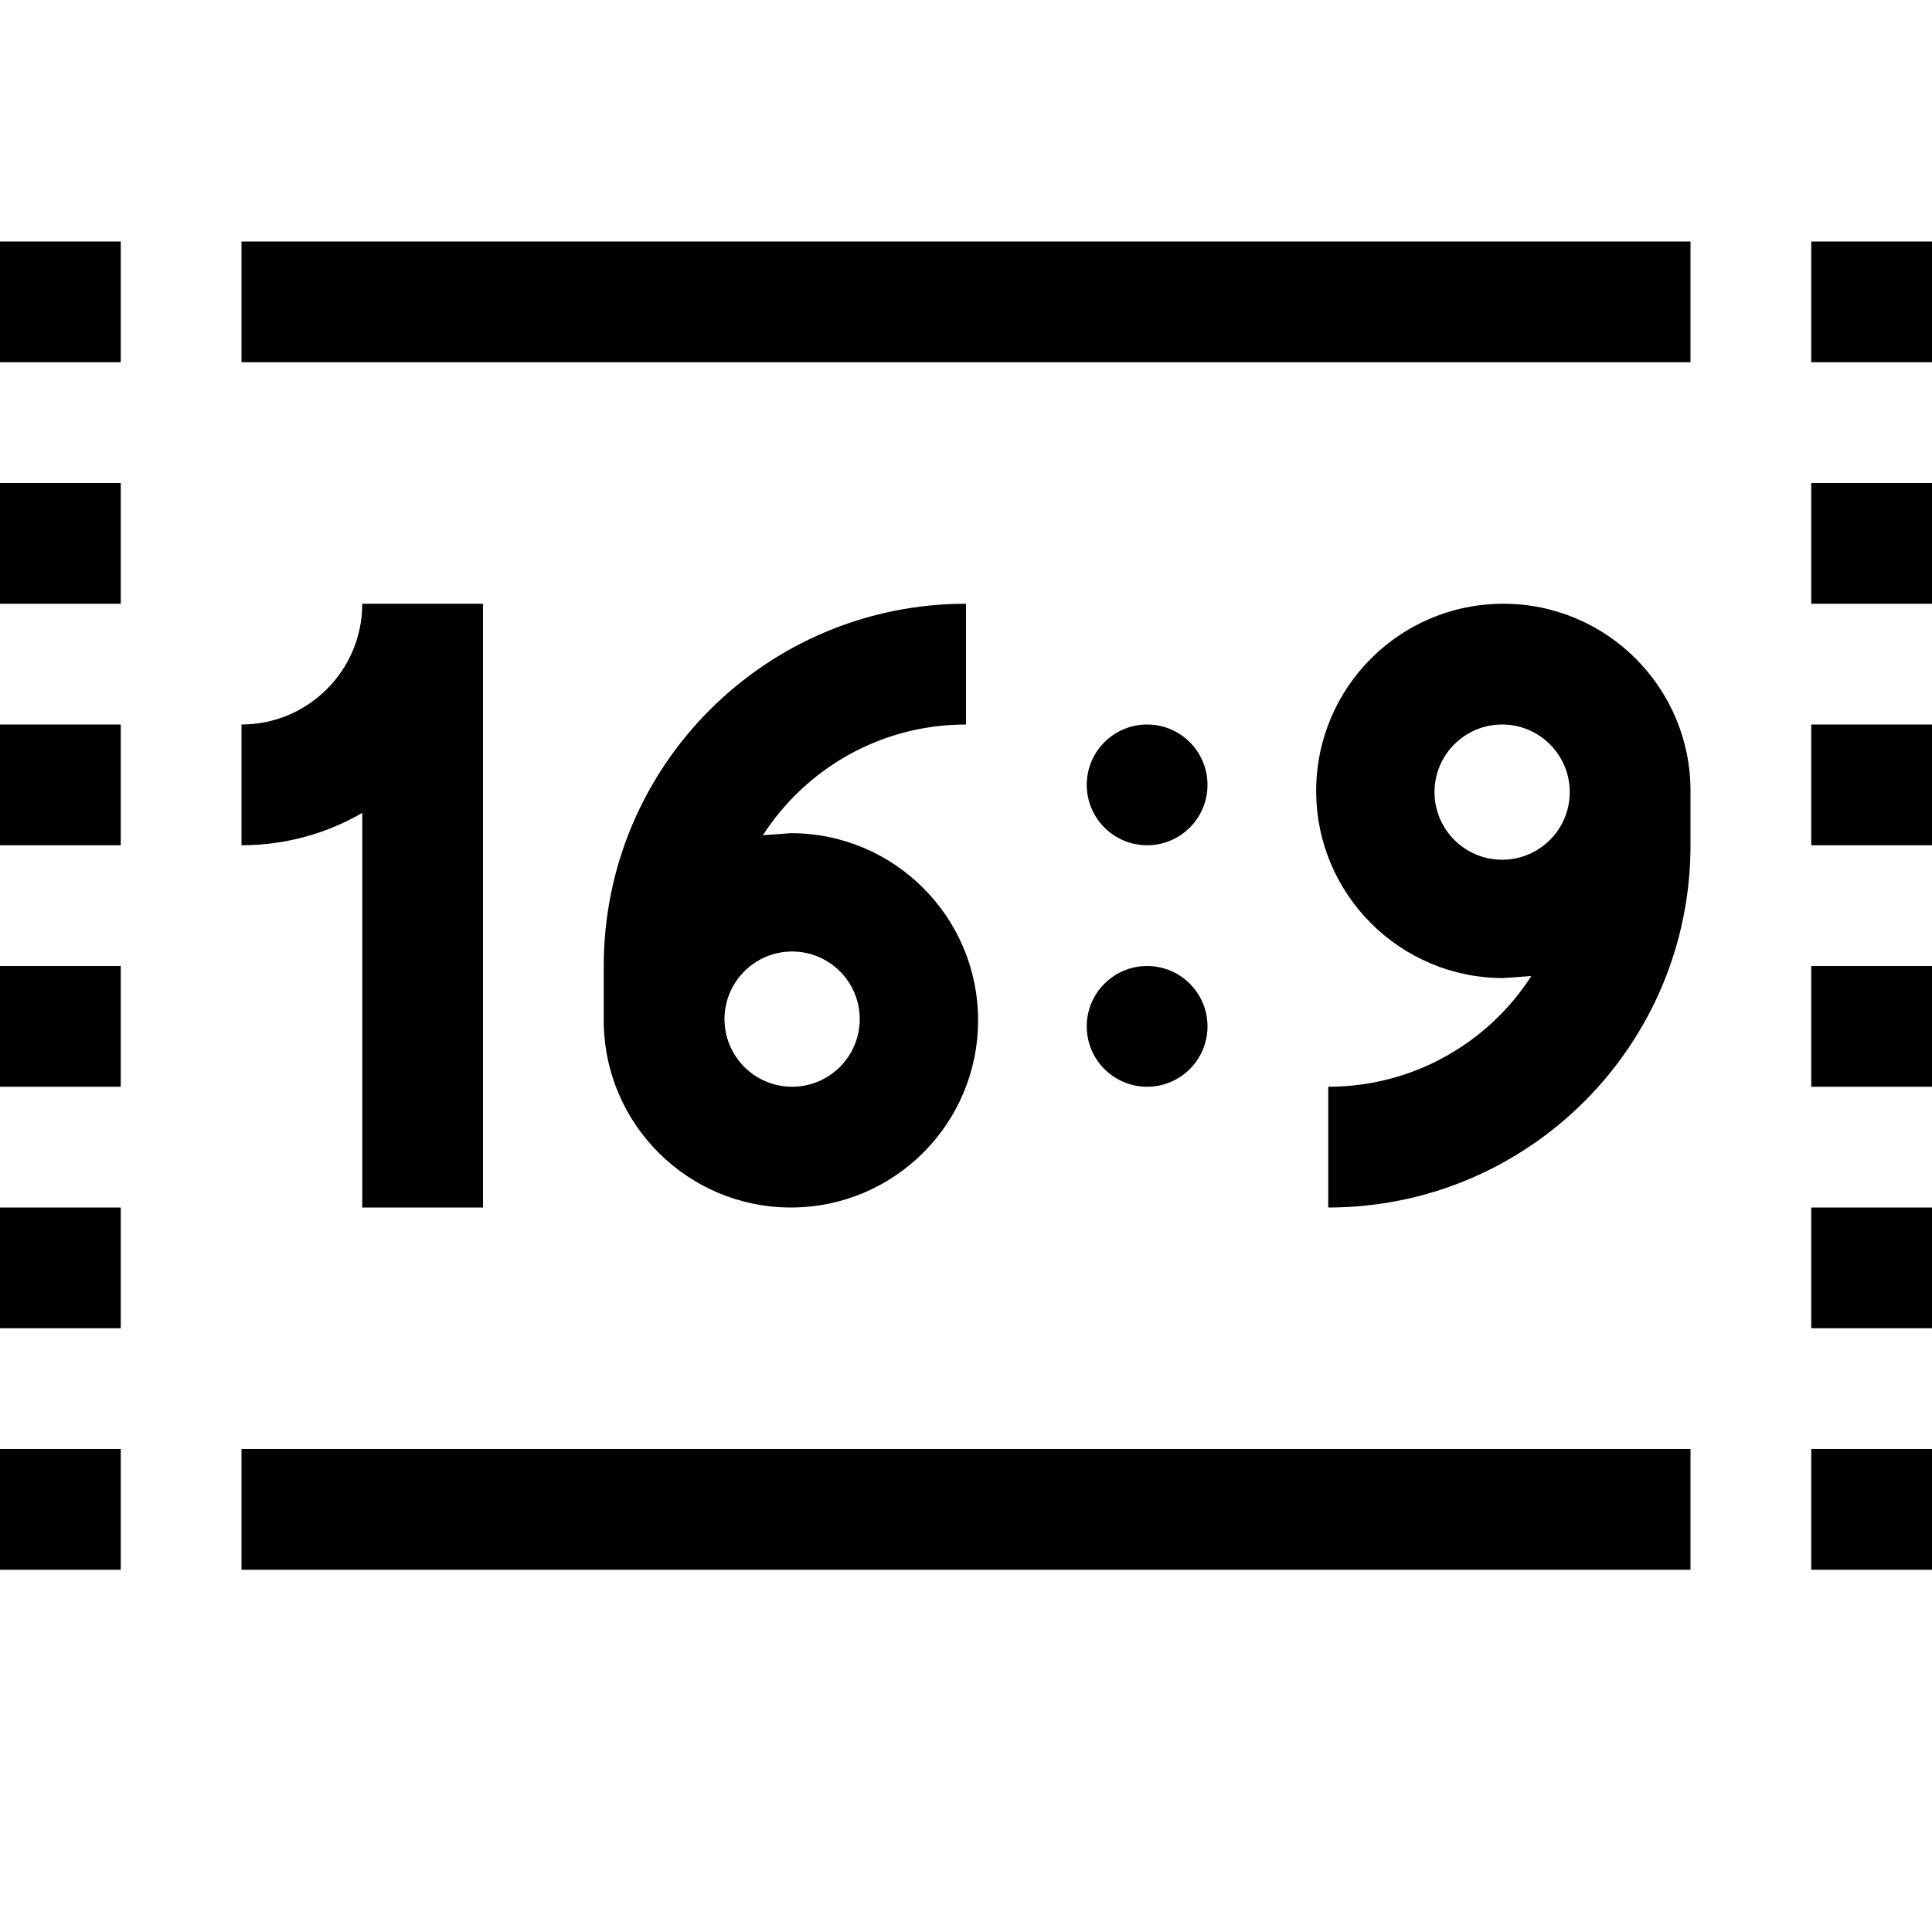 ﻿<?xml version="1.0" encoding="utf-8"?>
<!DOCTYPE svg PUBLIC "-//W3C//DTD SVG 1.1//EN" "http://www.w3.org/Graphics/SVG/1.1/DTD/svg11.dtd">
<svg xmlns="http://www.w3.org/2000/svg" xmlns:xlink="http://www.w3.org/1999/xlink" version="1.1" baseProfile="full" width="16" height="16" viewBox="0 0 16.00 16.00" enable-background="new 0 0 16.00 16.00" xml:space="preserve">
	<path fill="#000000" fill-opacity="1" stroke-width="0.2" stroke-linejoin="round" d="M 0,2L 1,2L 1,3L 0,3L 0,2 Z M 0,4L 1,4L 1,5L 0,5L 0,4 Z M 0,6L 1,6L 1,7L 0,7L 0,6 Z M 0,8L 1,8L 1,9L 0,9L 0,8 Z M 0,12L 1,12L 1,13L 0,13L 0,12 Z M 15,12L 16,12L 16,13L 15,13L 15,12 Z M 0,10L 1,10L 1,11L 0,11L 0,10 Z M 15,10L 16,10L 16,11L 15,11L 15,10 Z M 15,8L 16,8L 16,9L 15,9L 15,8 Z M 15,6L 16,6L 16,7L 15,7L 15,6 Z M 15,4L 16,4L 16,5L 15,5L 15,4 Z M 16,2L 16,3L 15,3L 15,2L 16,2 Z M 2,12L 14,12L 14,13L 2,13L 2,12 Z M 2,2L 14,2L 14,3L 2,3L 2,2 Z M 9.5,6C 9.776,6 10,6.224 10,6.5C 10,6.776 9.776,7 9.5,7C 9.224,7 9,6.776 9,6.5C 9,6.224 9.224,6 9.5,6 Z M 9.5,8C 9.776,8 10,8.224 10,8.5C 10,8.776 9.776,9 9.5,9C 9.224,9 9,8.776 9,8.5C 9,8.224 9.224,8 9.5,8 Z M 4,5L 4,10L 3,10L 3,6.732C 2.706,6.903 2.364,7 2,7L 2,6C 2.552,6 3,5.552 3,5L 4,5 Z M 6.55,6.9C 7.406,6.9 8.1,7.594 8.1,8.45C 8.1,9.306 7.406,10 6.55,10C 5.694,10 5,9.306 5,8.45L 5,8C 5,6.343 6.343,5 8,5L 8,6C 7.294,6 6.674,6.365 6.318,6.917L 6.55,6.9 Z M 6.56,7.88C 6.251,7.88 6,8.131 6,8.44C 6,8.749 6.251,9 6.56,9C 6.869,9 7.12,8.749 7.12,8.44C 7.12,8.131 6.869,7.88 6.56,7.88 Z M 12.45,8.1C 11.594,8.1 10.9,7.406 10.9,6.55C 10.9,5.694 11.594,5 12.45,5C 13.306,5 14,5.694 14,6.55L 14,7C 14,8.657 12.657,10 11,10L 11,9C 11.706,9 12.326,8.635 12.682,8.083L 12.45,8.1 Z M 12.44,7.12C 12.749,7.12 13,6.869 13,6.56C 13,6.251 12.749,6 12.44,6C 12.131,6 11.88,6.251 11.88,6.56C 11.88,6.869 12.131,7.12 12.44,7.12 Z "/>
</svg>
